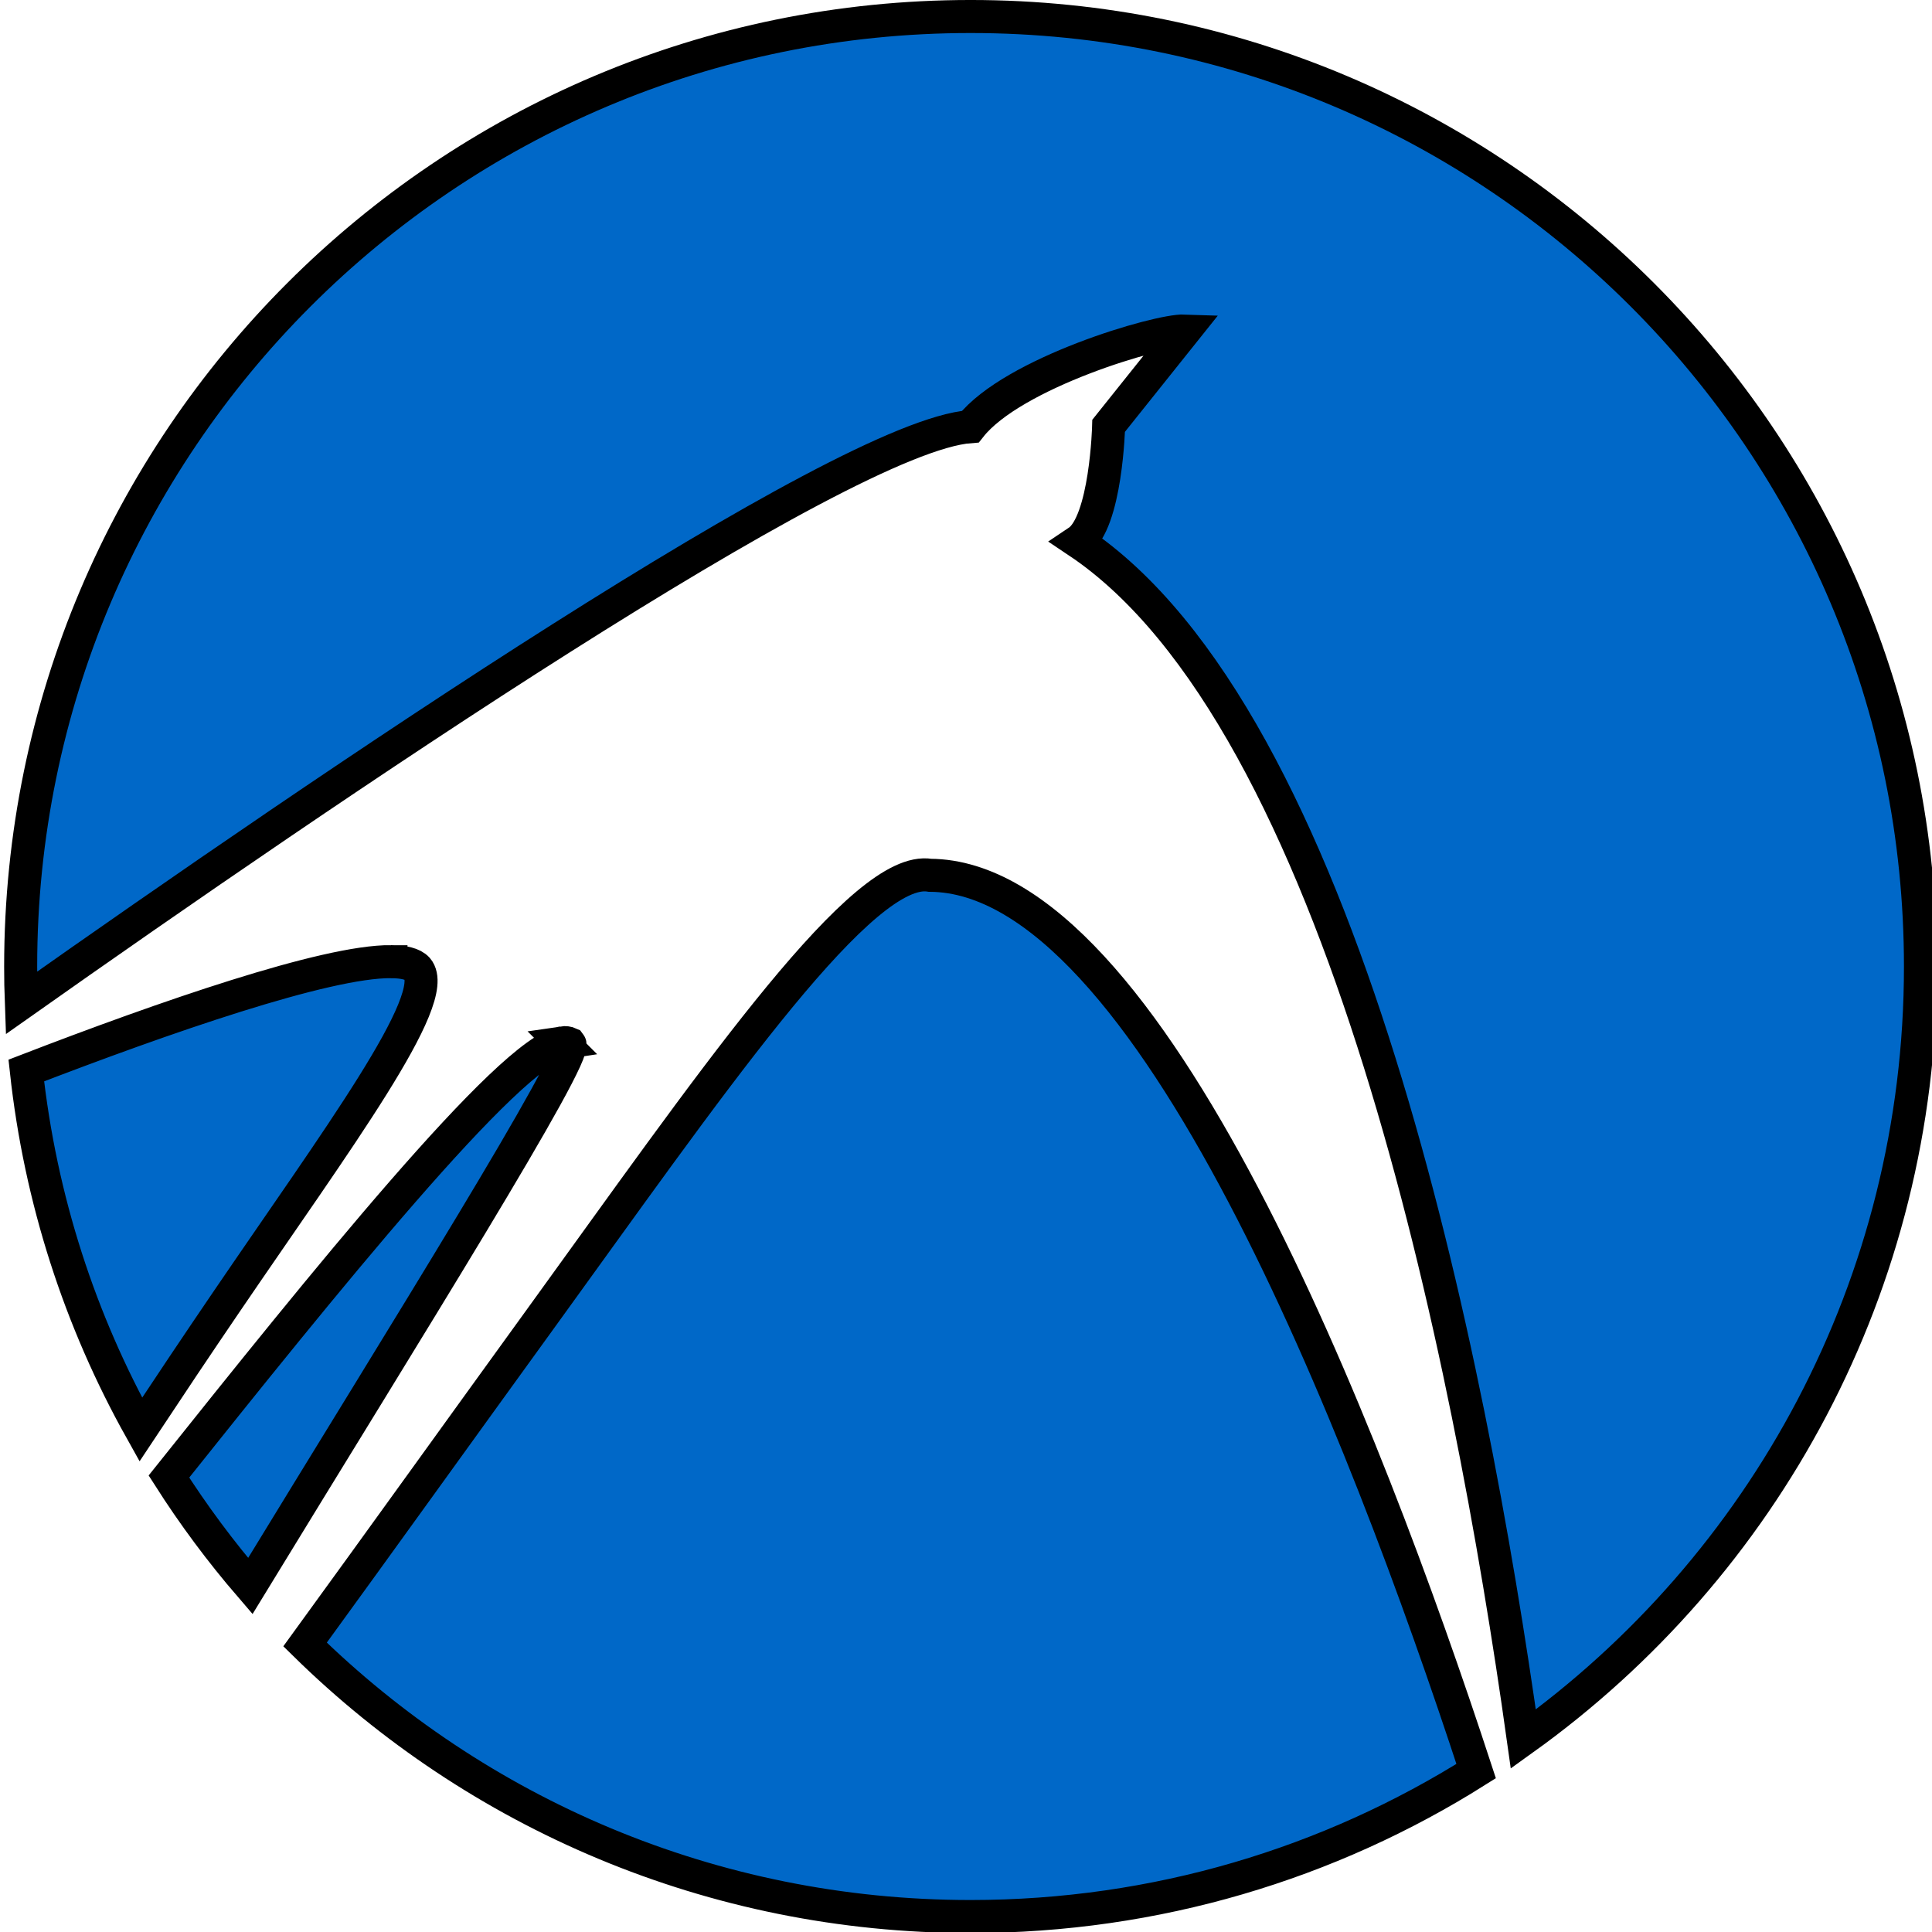 <?xml version="1.0" encoding="UTF-8" standalone="no"?>
<svg
   height="5.853cm"
   width="5.853cm"
   version="1.1"
   id="svg17"
   sodipodi:docname="Lubuntu_logo.svg"
   inkscape:version="1.1 (c4e8f9ed74, 2021-05-24)"
   xmlns:inkscape="http://www.inkscape.org/namespaces/inkscape"
   xmlns:sodipodi="http://sodipodi.sourceforge.net/DTD/sodipodi-0.dtd"
   xmlns="http://www.w3.org/2000/svg"
   xmlns:svg="http://www.w3.org/2000/svg">
  <defs
     id="defs21" />
  <sodipodi:namedview
     id="namedview19"
     pagecolor="#ffffff"
     bordercolor="#999999"
     borderopacity="1"
     inkscape:pageshadow="0"
     inkscape:pageopacity="0"
     inkscape:pagecheckerboard="0"
     showgrid="false"
     units="cm"
     width="6cm"
     inkscape:zoom="1.5228044"
     inkscape:cx="255.44975"
     inkscape:cy="162.20074"
     inkscape:window-width="1912"
     inkscape:window-height="1011"
     inkscape:window-x="4"
     inkscape:window-y="4"
     inkscape:window-maximized="1"
     inkscape:current-layer="svg17"
     inkscape:document-units="cm" />
  <g
     id="g1003"
     transform="matrix(0.793,0,0,0.793,-938.865,1.89)"
     style="stroke:#000000;stroke-width:4.769;stroke-miterlimit:4;stroke-dasharray:none;stroke-opacity:1">
    <path
       d="m 1324.08,0 c -75.756,0 -137.156,61.432 -137.156,137.188 0,1.76 0.028,3.506 0.094,5.25 43.812,-30.923 118.52,-81.877 137.031,-83.219 6.136,-7.772 27.089,-13.949 30.906,-13.812 l -10.938,13.688 c 0,0 -0.347,13.992 -4.437,16.719 38.187,25.52 56.515,117.301 64.312,172.906 34.722,-24.888 57.344,-65.552 57.344,-111.531 C 1461.256,61.432 1399.857,0 1324.097,0 Z m -6.781,123.938 c -10.272,0.307 -31.348,31.002 -55.156,63.875 -11.441,15.797 -23.263,32.273 -34.156,47.25 24.749,24.301 58.669,39.281 96.094,39.281 26.828,0 51.86,-7.686 73,-21 -16.266,-49.732 -47.194,-129.156 -78.844,-129.344 -0.309,-0.054 -0.606,-0.072 -0.938,-0.062 z m -76.906,12.531 c -9.408,-0.071 -32.691,8.02 -52.656,15.719 2.03,18.662 7.782,36.196 16.531,51.844 4.009,-6.058 8.193,-12.307 12.344,-18.406 15.852,-23.296 31.201,-43.874 27.594,-48.125 -0.644,-0.711 -1.964,-1.017 -3.813,-1.031 z m 24.75,11.719 c -7.593,1.151 -35.02,35.336 -56.812,62.625 3.543,5.559 7.466,10.837 11.75,15.812 22.4,-36.679 47.474,-76.664 46.125,-78.312 -0.29,-0.136 -0.653,-0.187 -1.063,-0.125 z"
       fill="#0068c8"
       fill-rule="evenodd"
       id="path2"
       style="stroke:#000000;stroke-width:4.769;stroke-miterlimit:4;stroke-dasharray:none;stroke-opacity:1" />
  </g>
</svg>
